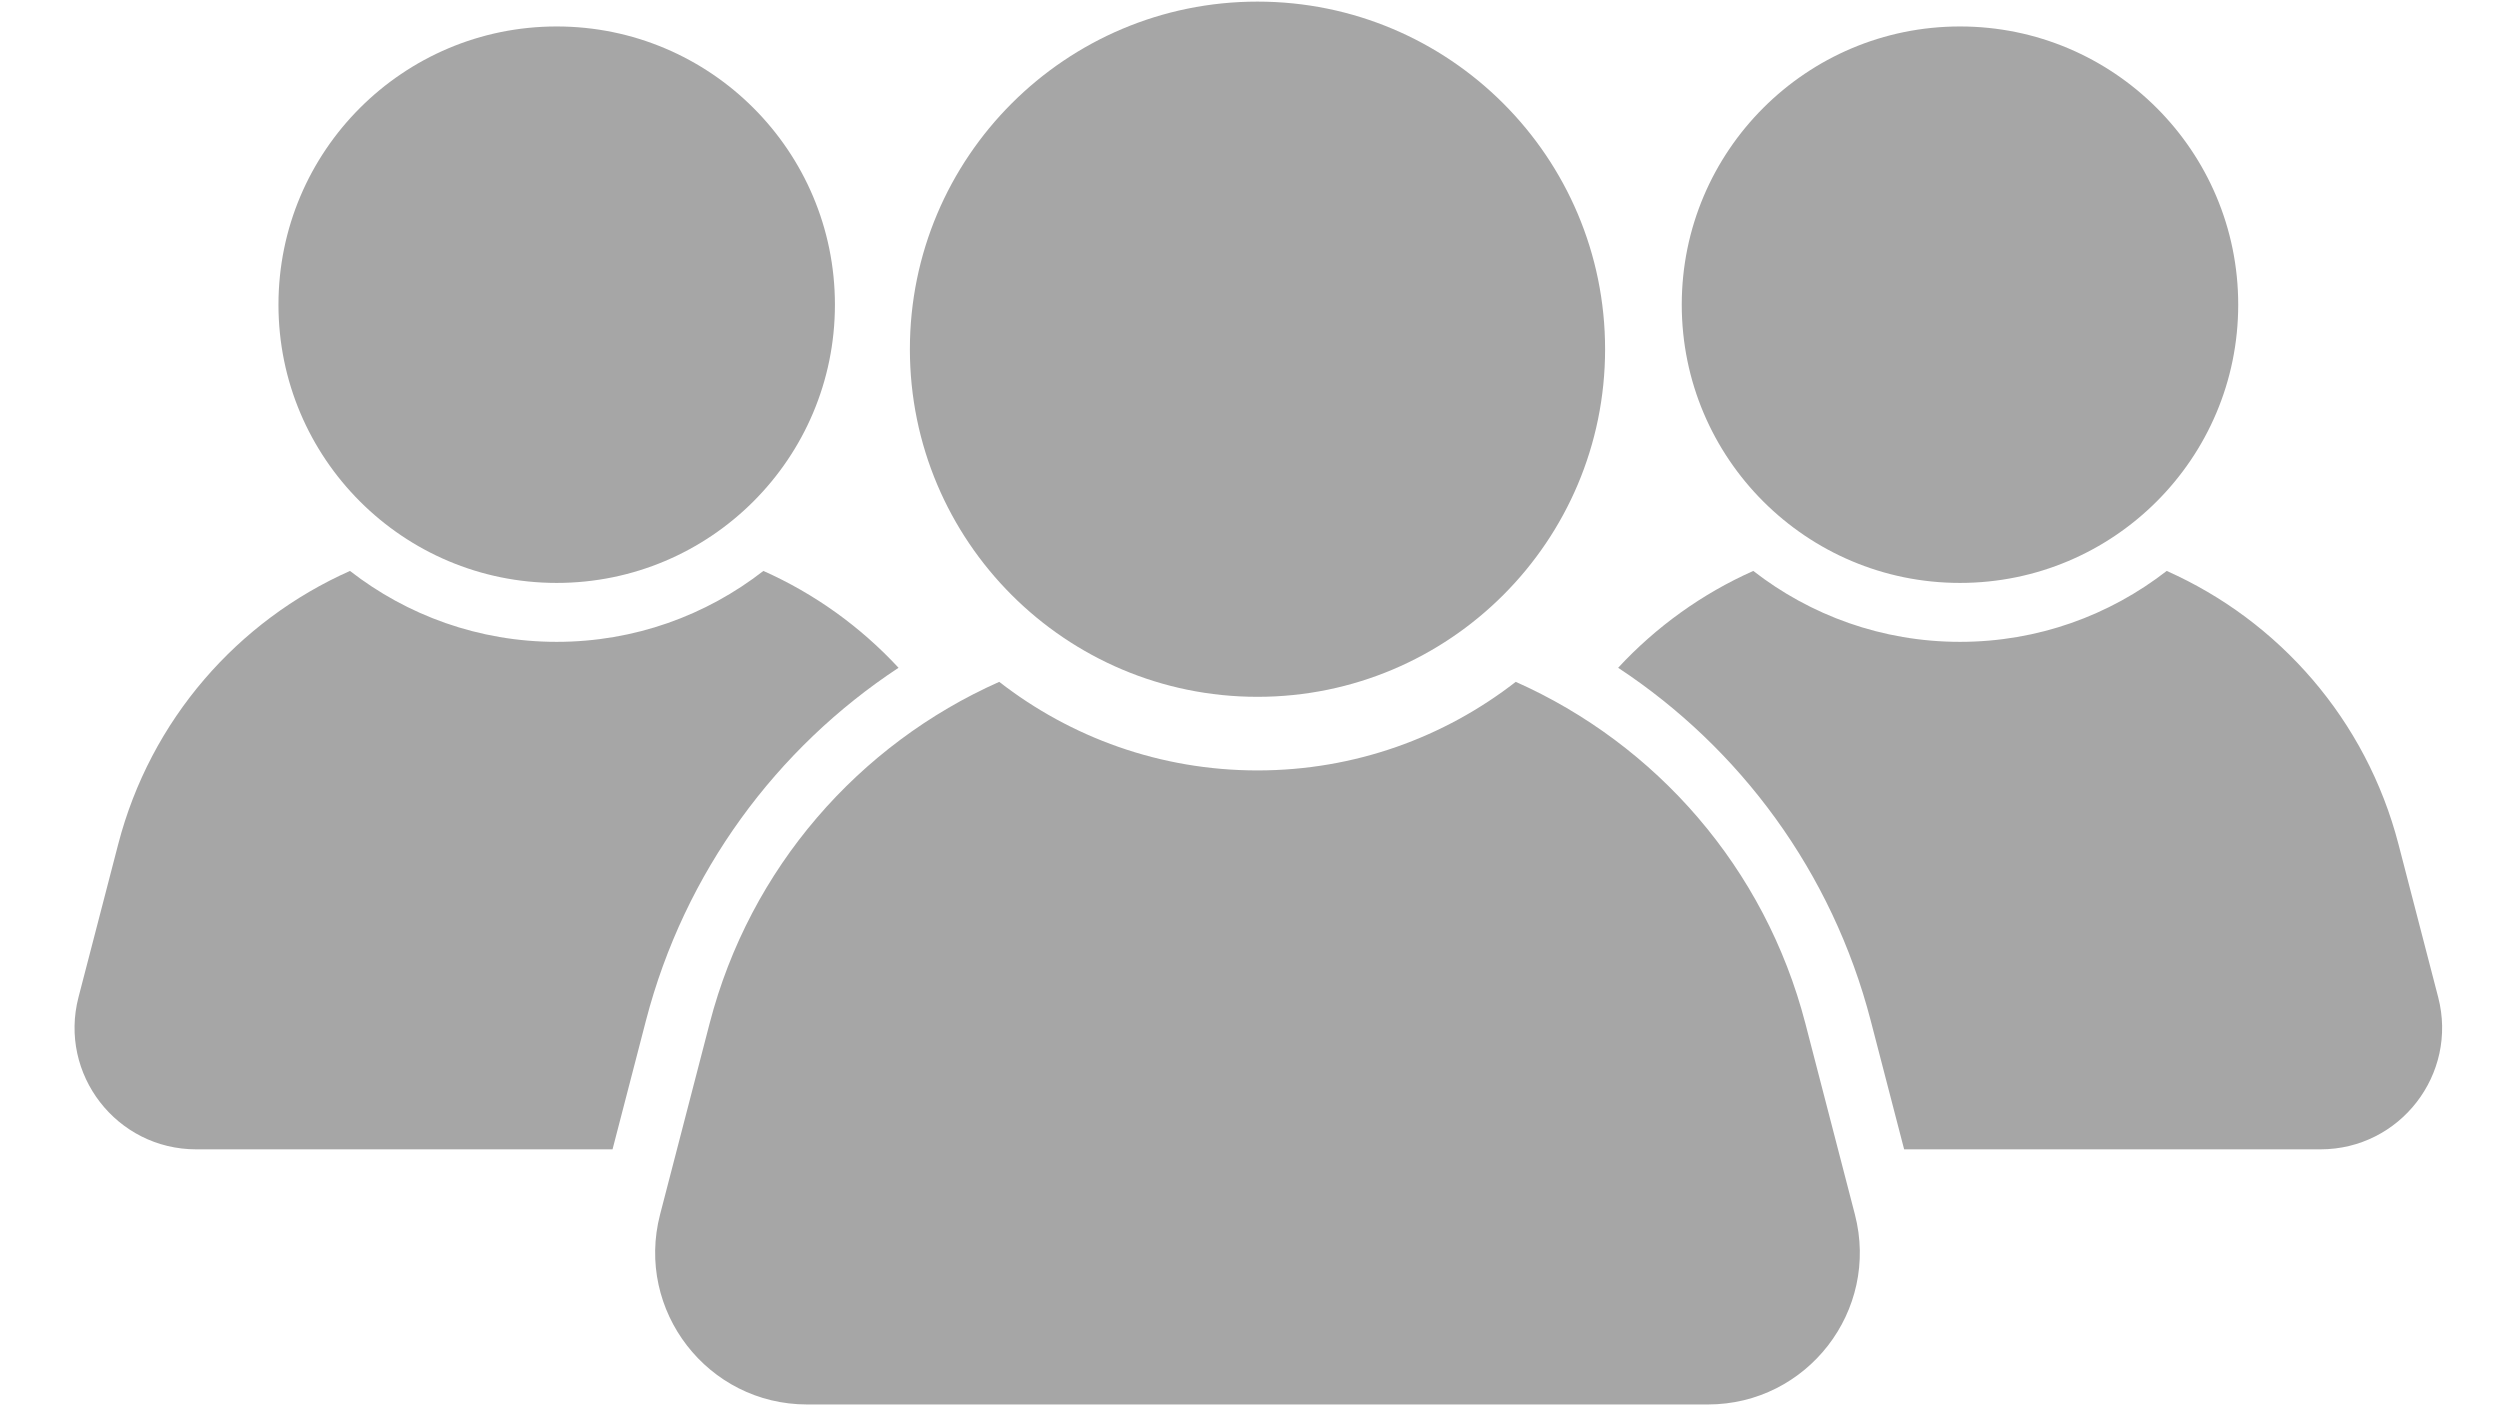 <svg xmlns="http://www.w3.org/2000/svg" xmlns:xlink="http://www.w3.org/1999/xlink" width="1920" zoomAndPan="magnify" viewBox="0 0 1440 810" height="1080" preserveAspectRatio="xMidYMid meet" version="1.0"><defs><clipPath id="5f9d399f1c"><path d="M 377 392 L 1072 392 L 1072 808.984 L 377 808.984 Z M 377 392 " clip-rule="nonzero"/></clipPath><clipPath id="cde003477b"><path d="M 932.023 328 L 1406.684 328 L 1406.684 663 L 932.023 663 Z M 932.023 328 " clip-rule="nonzero"/></clipPath></defs><path fill="#a6a6a6" d="M 524.094 201.145 C 524.094 90.562 613.742 0.93 724.309 0.93 C 834.887 0.93 924.535 90.562 924.535 201.145 C 924.535 311.723 834.887 401.371 724.309 401.371 C 613.742 401.371 524.094 311.723 524.094 201.145 " fill-opacity="1" fill-rule="nonzero"/><g clip-path="url(#5f9d399f1c)"><path fill="#a6a6a6" d="M 1068.418 699.504 L 1039.875 589.453 C 1016.598 499.781 953.797 428.652 873.062 392.742 C 831.984 424.691 780.391 443.766 724.309 443.766 C 668.238 443.766 616.645 424.691 575.555 392.742 C 494.82 428.652 432.02 499.781 408.754 589.453 L 380.211 699.504 C 365.828 754.91 407.656 808.973 464.906 808.973 L 983.727 808.973 C 1040.977 808.973 1082.801 754.91 1068.418 699.504 " fill-opacity="1" fill-rule="nonzero"/></g><path fill="#a6a6a6" d="M 160.395 175.504 C 160.395 86.996 232.148 15.242 320.652 15.242 C 409.16 15.242 480.914 86.996 480.914 175.504 C 480.914 264.012 409.16 335.762 320.652 335.762 C 232.148 335.762 160.395 264.012 160.395 175.504 " fill-opacity="1" fill-rule="nonzero"/><path fill="#a6a6a6" d="M 372.031 587.977 C 394.293 502.195 447.379 430.891 517.555 384.641 C 495.688 361.035 469.219 341.977 439.711 328.855 C 406.828 354.43 365.531 369.707 320.652 369.707 C 275.762 369.707 234.465 354.43 201.582 328.855 C 136.965 357.59 86.703 414.527 68.074 486.309 L 45.215 574.395 C 33.711 618.742 67.191 662.02 113.008 662.02 L 352.82 662.02 L 372.031 587.977 " fill-opacity="1" fill-rule="nonzero"/><path fill="#a6a6a6" d="M 1289.211 175.504 C 1289.211 86.996 1217.461 15.242 1128.953 15.242 C 1040.445 15.242 968.691 86.996 968.691 175.504 C 968.691 264.012 1040.445 335.762 1128.953 335.762 C 1217.461 335.762 1289.211 264.012 1289.211 175.504 " fill-opacity="1" fill-rule="nonzero"/><g clip-path="url(#cde003477b)"><path fill="#a6a6a6" d="M 1077.562 587.977 C 1055.316 502.195 1002.23 430.891 932.051 384.641 C 953.918 361.035 980.387 341.977 1009.895 328.855 C 1042.777 354.43 1084.062 369.707 1128.953 369.707 C 1173.844 369.707 1215.125 354.43 1248.023 328.855 C 1312.641 357.59 1362.906 414.527 1381.531 486.309 L 1404.391 574.395 C 1415.895 618.742 1382.414 662.02 1336.586 662.02 L 1096.785 662.02 L 1077.562 587.977 " fill-opacity="1" fill-rule="nonzero"/></g></svg>
